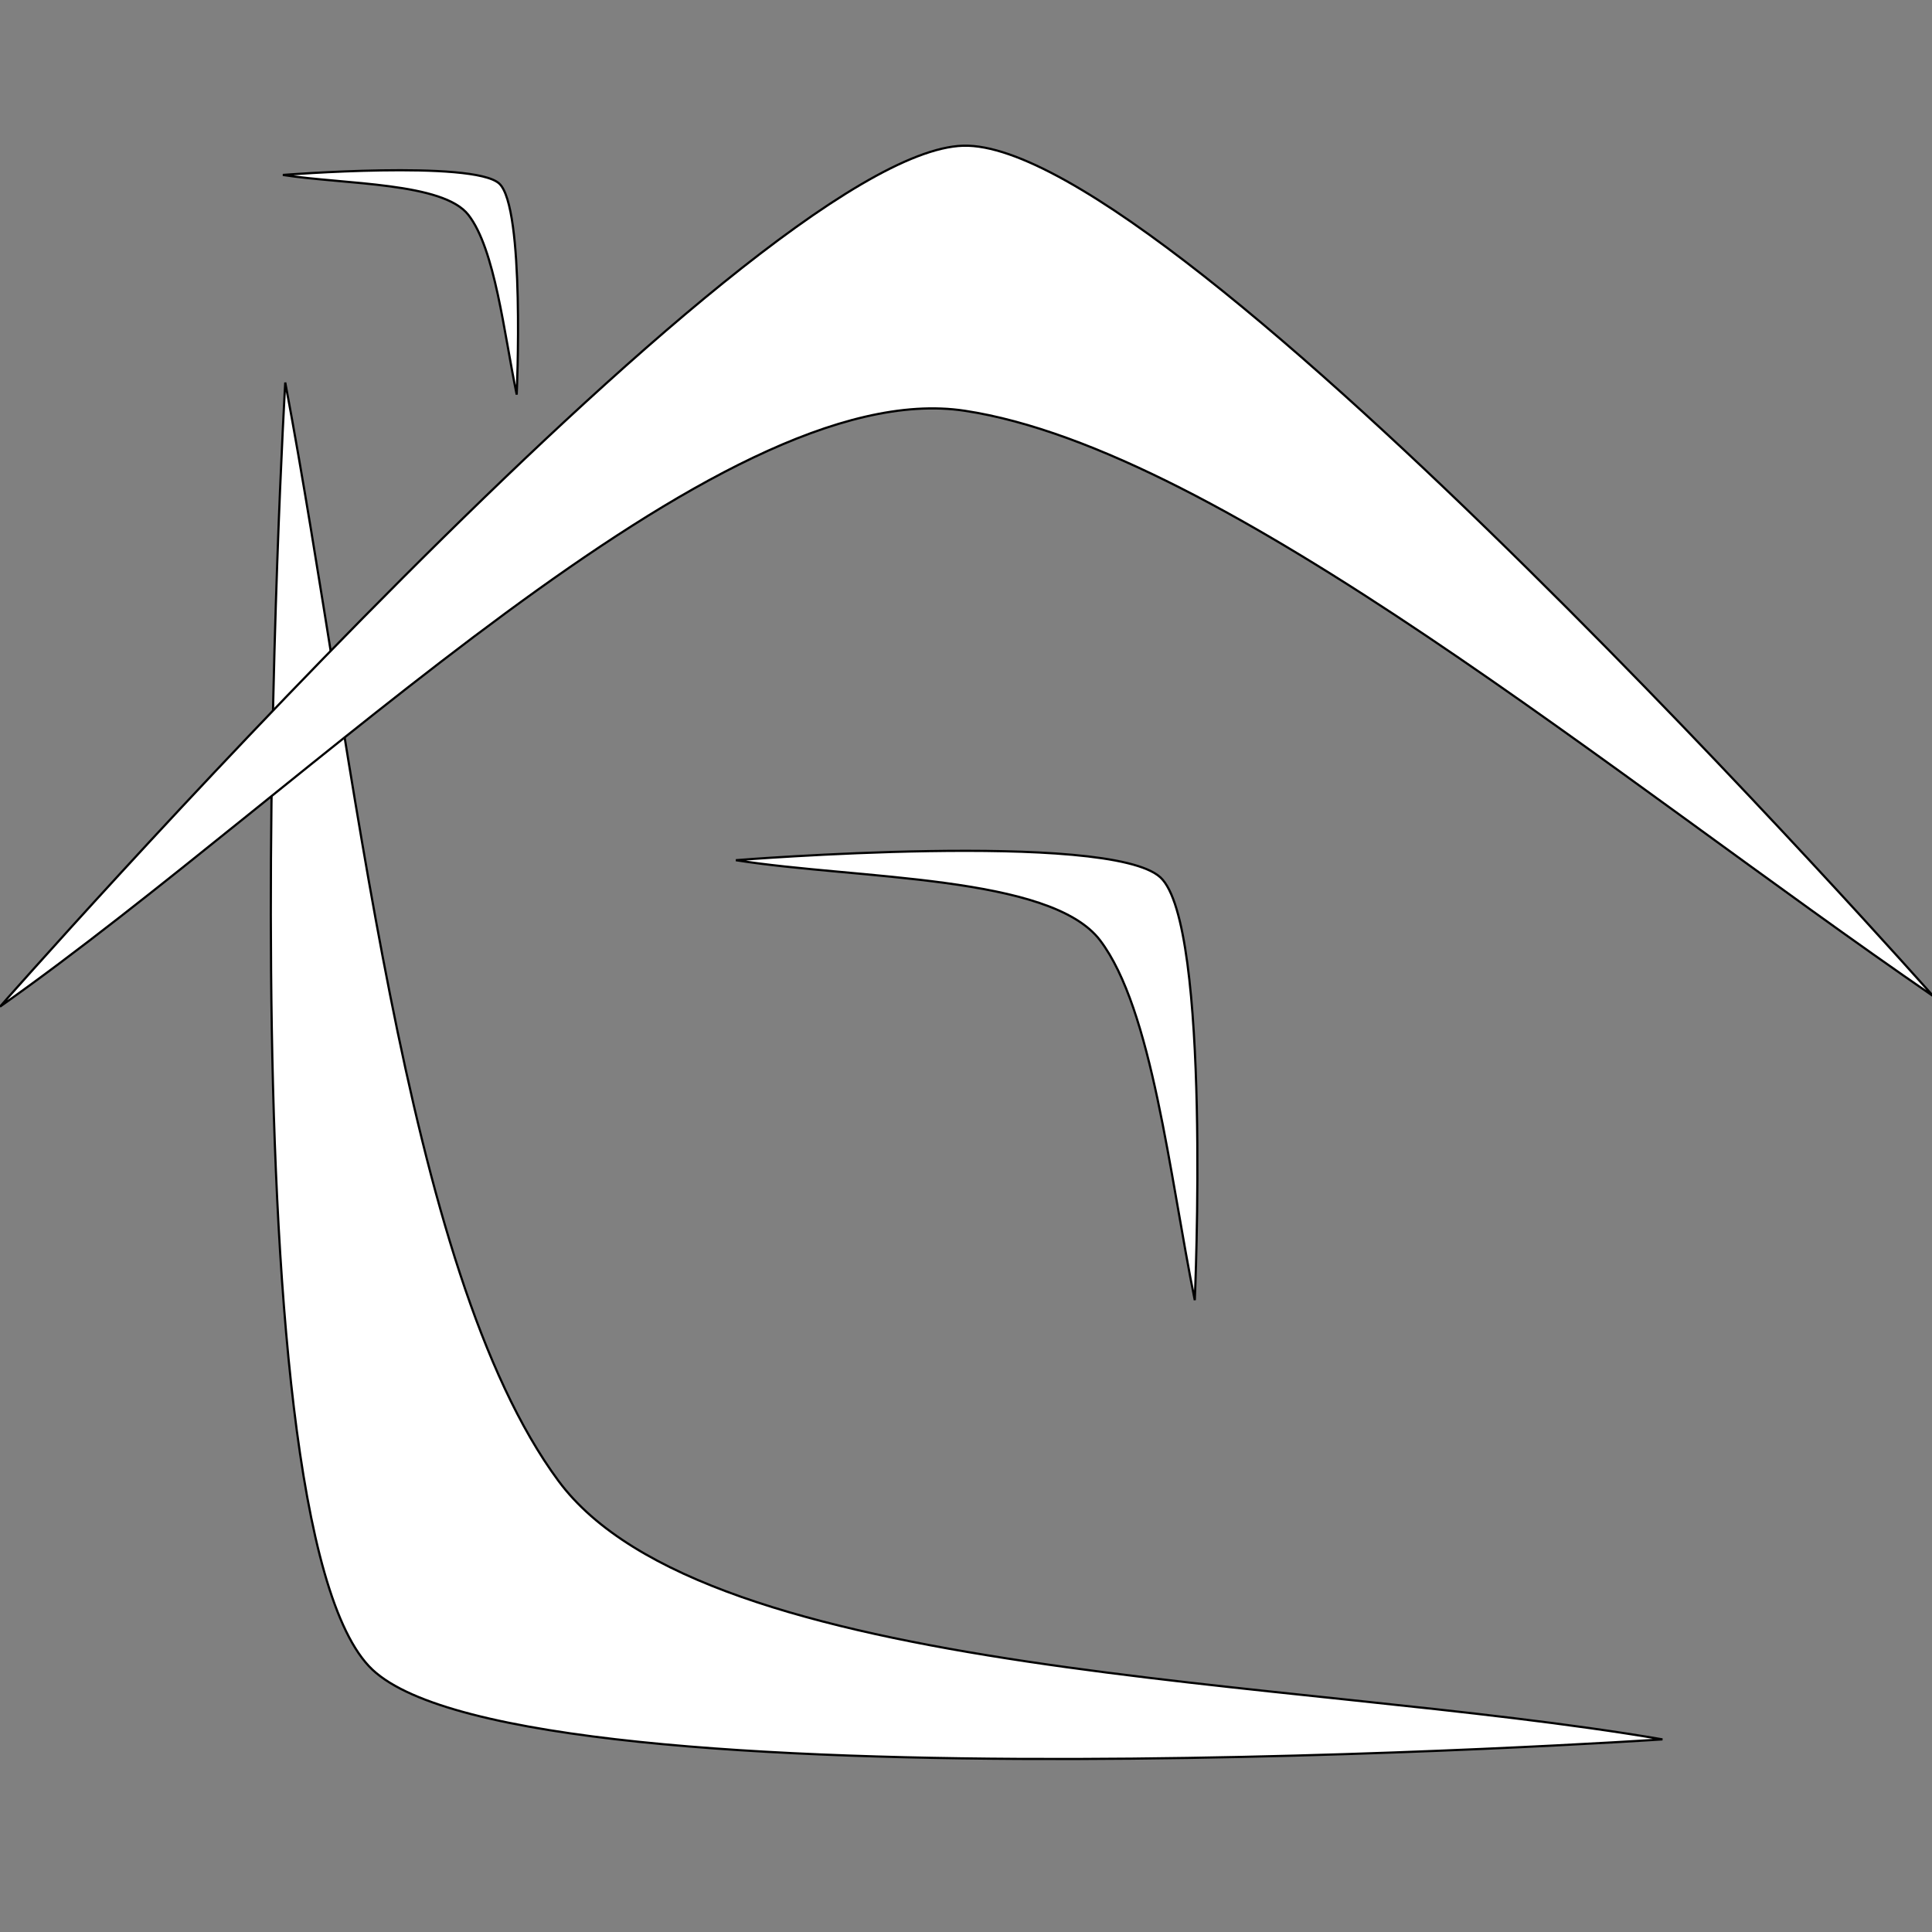 <svg
    xmlns="http://www.w3.org/2000/svg"
    viewBox="0 0 880 880"
    id="vector">
    <rect x="0" y="0" width="880" height="880" fill="#808080" stroke="none"/>
    <path
        id="path"
        d="M 757.23 792.26 C 757.23 792.26 239.77 826.67 169.63 760.5 C 99.49 694.33 129.93 174.23 129.93 174.23 C 162.36 346.93 183.32 578.37 254.34 674.48 C 321.83 765.79 588.06 763.37 757.23 792.26 Z"
        fill="#ffffff"
        stroke="#00000000"/>
    <path
        id="path_1"
        d="M 0 458.52 C 0 458.52 342.37 68.99 438.76 66.37 C 535.15 63.75 880.6 453.77 880.6 453.77 C 735.76 354.28 557.6 205.06 439.45 187.1 C 327.19 170.03 140.26 359.61 0 458.52 Z"
        fill="#ffffff"
        stroke="#00000000"/>
    <path
        id="path_2"
        d="M 335.19 391.81 C 335.19 391.81 505.19 378.18 528.53 399.62 C 551.87 421.06 544.2 592.21 544.2 592.21 C 532.77 535.57 524.84 459.56 501.06 428.29 C 478.46 398.57 390.94 400.56 335.19 391.81 Z"
        fill="#ffffff"
        stroke="#00000000"/>
    <path
        id="path_3"
        d="M 128.84 79.69 C 128.84 79.69 215.45 72.86 227.35 83.57 C 239.25 94.28 235.35 179.74 235.35 179.74 C 229.53 151.46 225.5 113.5 213.35 97.89 C 201.84 83.04 157.25 84.05 128.84 79.69 Z"
        fill="#ffffff"
        stroke="#00000000"/>
</svg>
